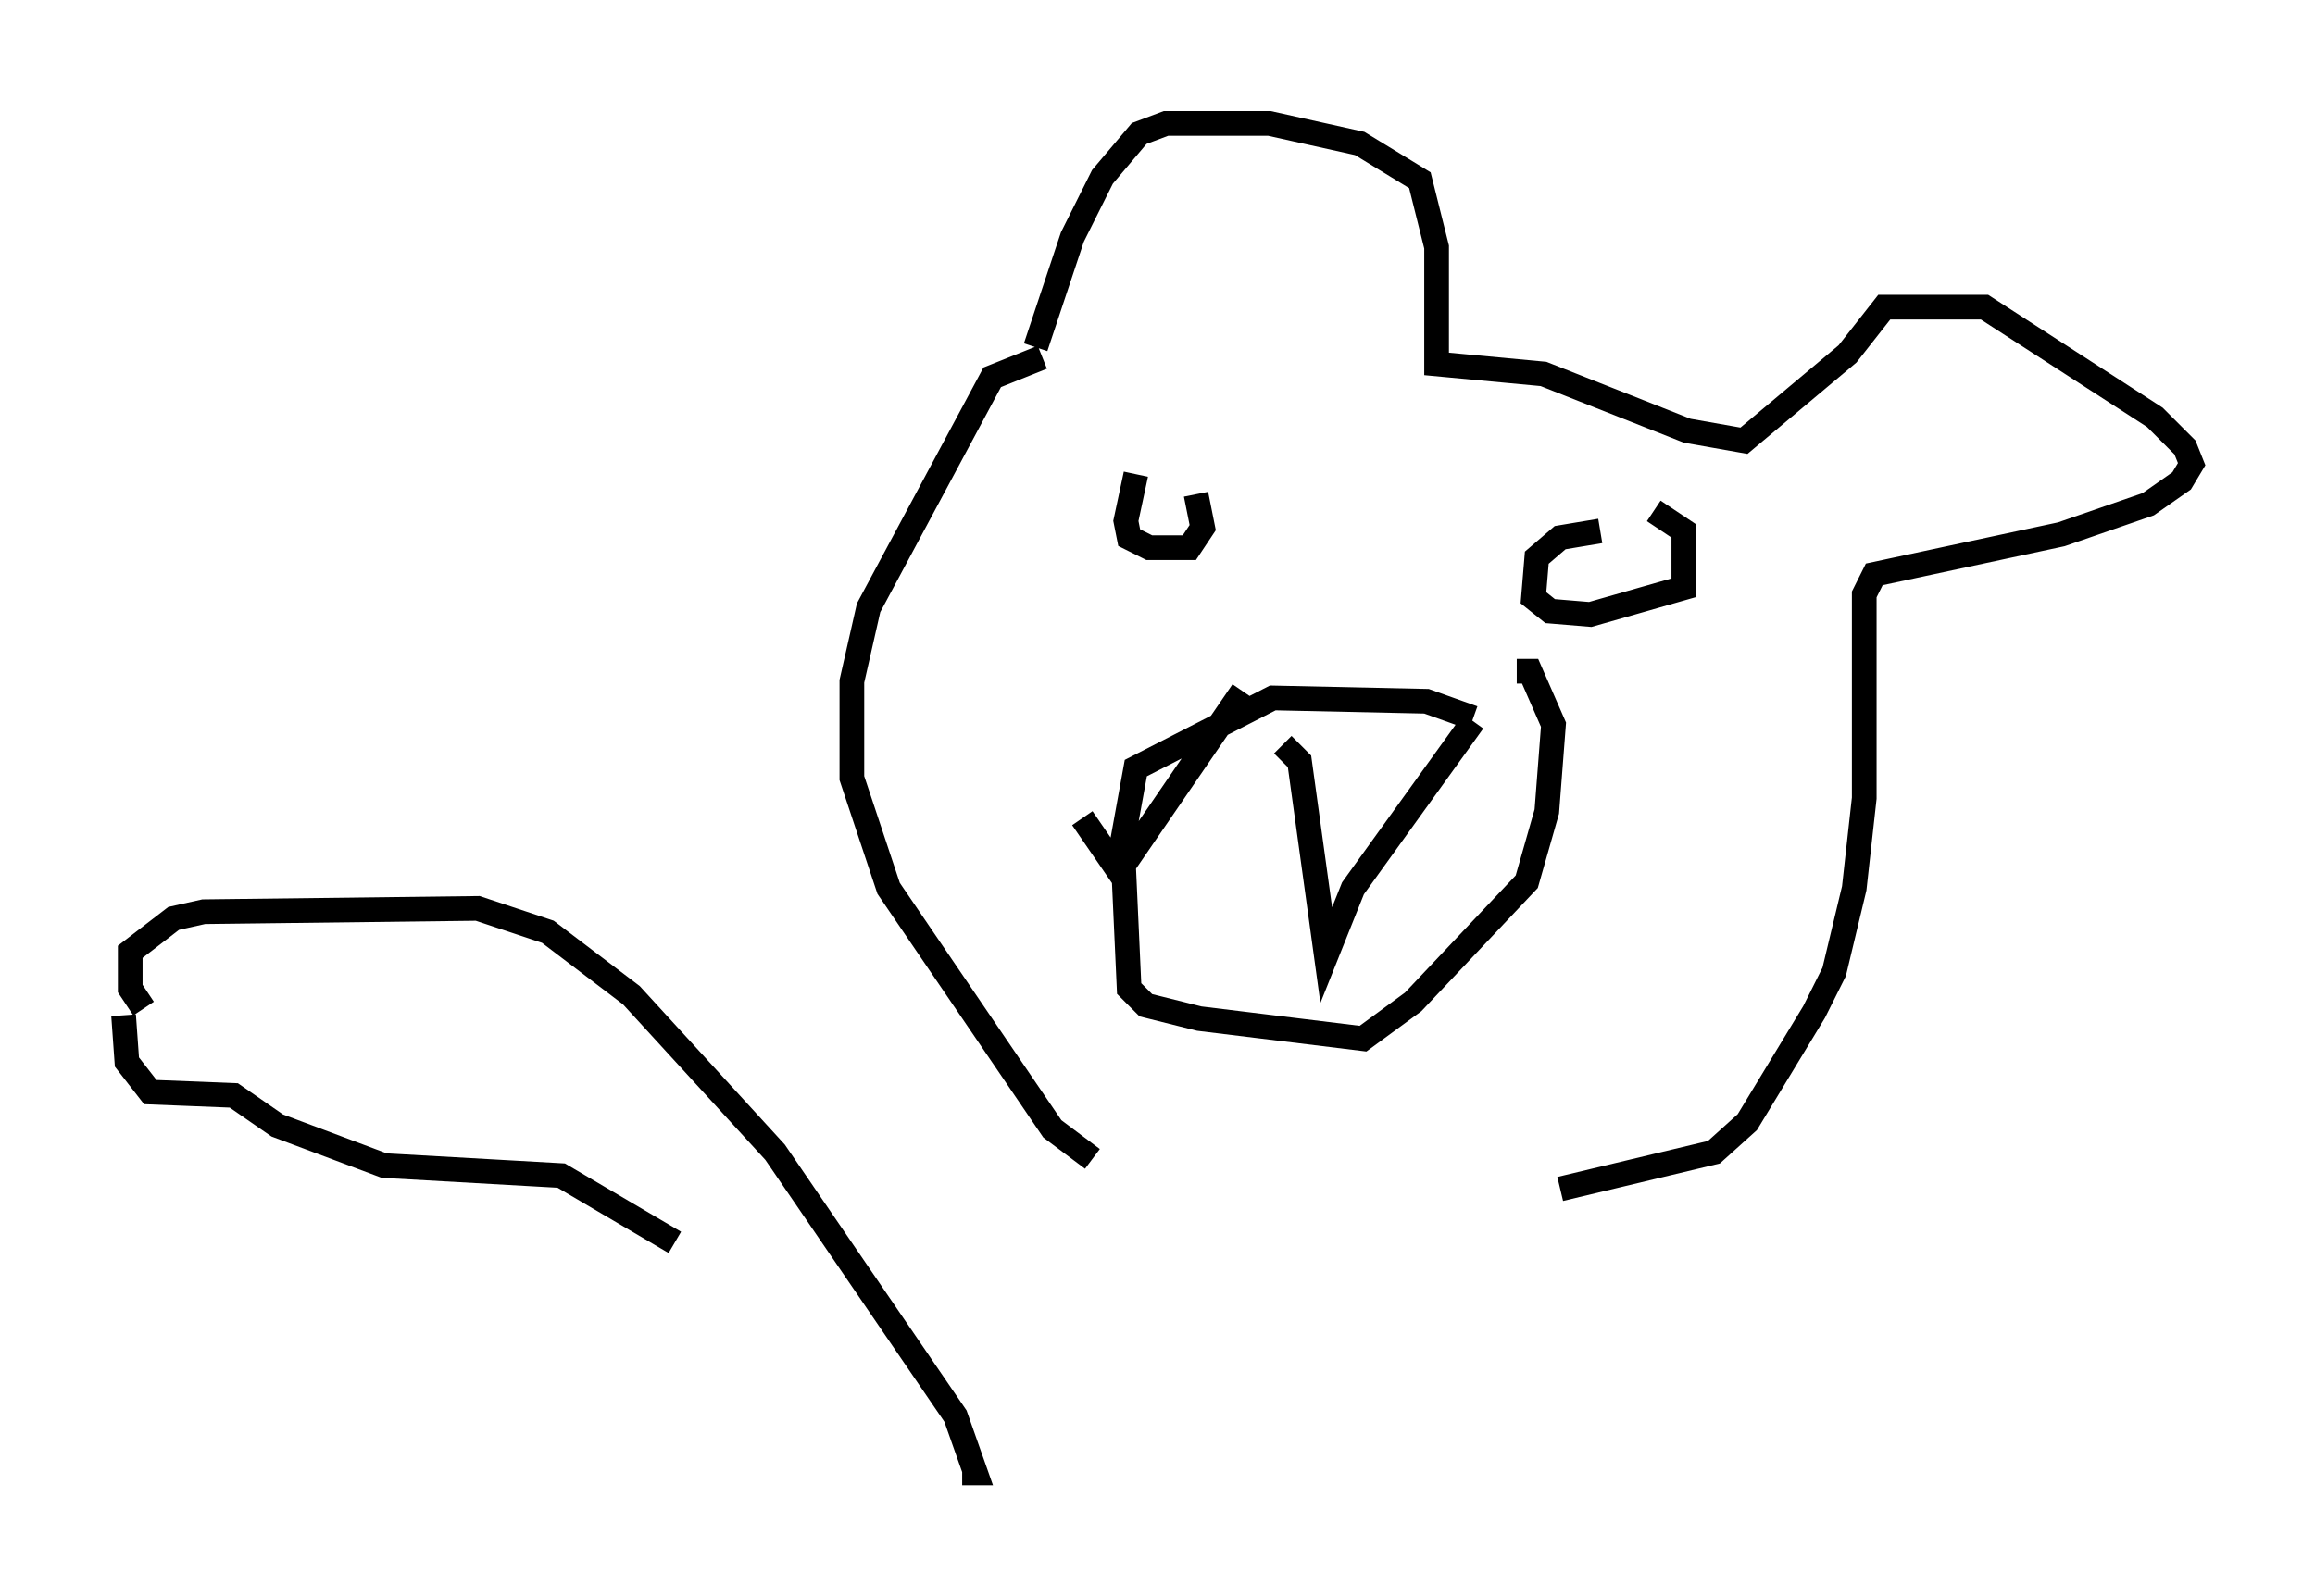 <?xml version="1.0" encoding="utf-8" ?>
<svg baseProfile="full" height="64.668" version="1.1" width="93.761" xmlns="http://www.w3.org/2000/svg" xmlns:ev="http://www.w3.org/2001/xml-events" xmlns:xlink="http://www.w3.org/1999/xlink"><defs /><rect fill="white" height="64.668" width="93.761" x="0" y="0" /><path d="M43.836, 31.522 m0.0, 1.624 l1.488, 2.165 5.007, -7.307 m1.624, 2.165 l0.677, 0.677 1.083, 7.848 l1.083, -2.706 4.871, -6.766 m0.0, -0.135 l-1.894, -0.677 -6.225, -0.135 l-5.548, 2.842 -0.541, 2.977 l0.271, 5.954 0.677, 0.677 l2.165, 0.541 6.631, 0.812 l2.03, -1.488 4.601, -4.871 l0.812, -2.842 0.271, -3.518 l-0.947, -2.165 -0.541, 0.0 m-15.426, -7.984 l-0.406, 1.894 0.135, 0.677 l0.812, 0.406 1.624, 0.0 l0.541, -0.812 -0.271, -1.353 m16.373, 1.488 l-1.624, 0.271 -0.947, 0.812 l-0.135, 1.624 0.677, 0.541 l1.624, 0.135 3.789, -1.083 l0.0, -2.3 -1.218, -0.812 m-25.034, -6.631 l1.488, -4.465 1.218, -2.436 l1.488, -1.759 1.083, -0.406 l4.195, 0.0 3.654, 0.812 l2.436, 1.488 0.677, 2.706 l0.0, 4.736 4.33, 0.406 l5.819, 2.3 2.3, 0.406 l4.195, -3.518 1.488, -1.894 l4.059, 0.0 6.901, 4.465 l1.218, 1.218 0.271, 0.677 l-0.406, 0.677 -1.353, 0.947 l-3.518, 1.218 -7.578, 1.624 l-0.406, 0.812 0.0, 8.254 l-0.406, 3.654 -0.812, 3.383 l-0.812, 1.624 -2.706, 4.465 l-1.353, 1.218 -6.225, 1.488 m-20.974, -33.694 l-2.03, 0.812 -5.007, 9.337 l-0.677, 2.977 0.0, 3.924 l1.488, 4.465 6.631, 9.743 l1.624, 1.218 m-38.43, -6.089 l-0.541, -0.812 0.0, -1.488 l1.759, -1.353 1.218, -0.271 l11.096, -0.135 2.842, 0.947 l3.383, 2.571 5.819, 6.36 l7.307, 10.69 0.812, 2.3 l-0.541, 0.0 m-33.964, -18.538 l0.135, 1.894 0.947, 1.218 l3.383, 0.135 1.759, 1.218 l4.33, 1.624 7.172, 0.406 l4.601, 2.706 " fill="none" stroke="black" stroke-width="1" /></svg>